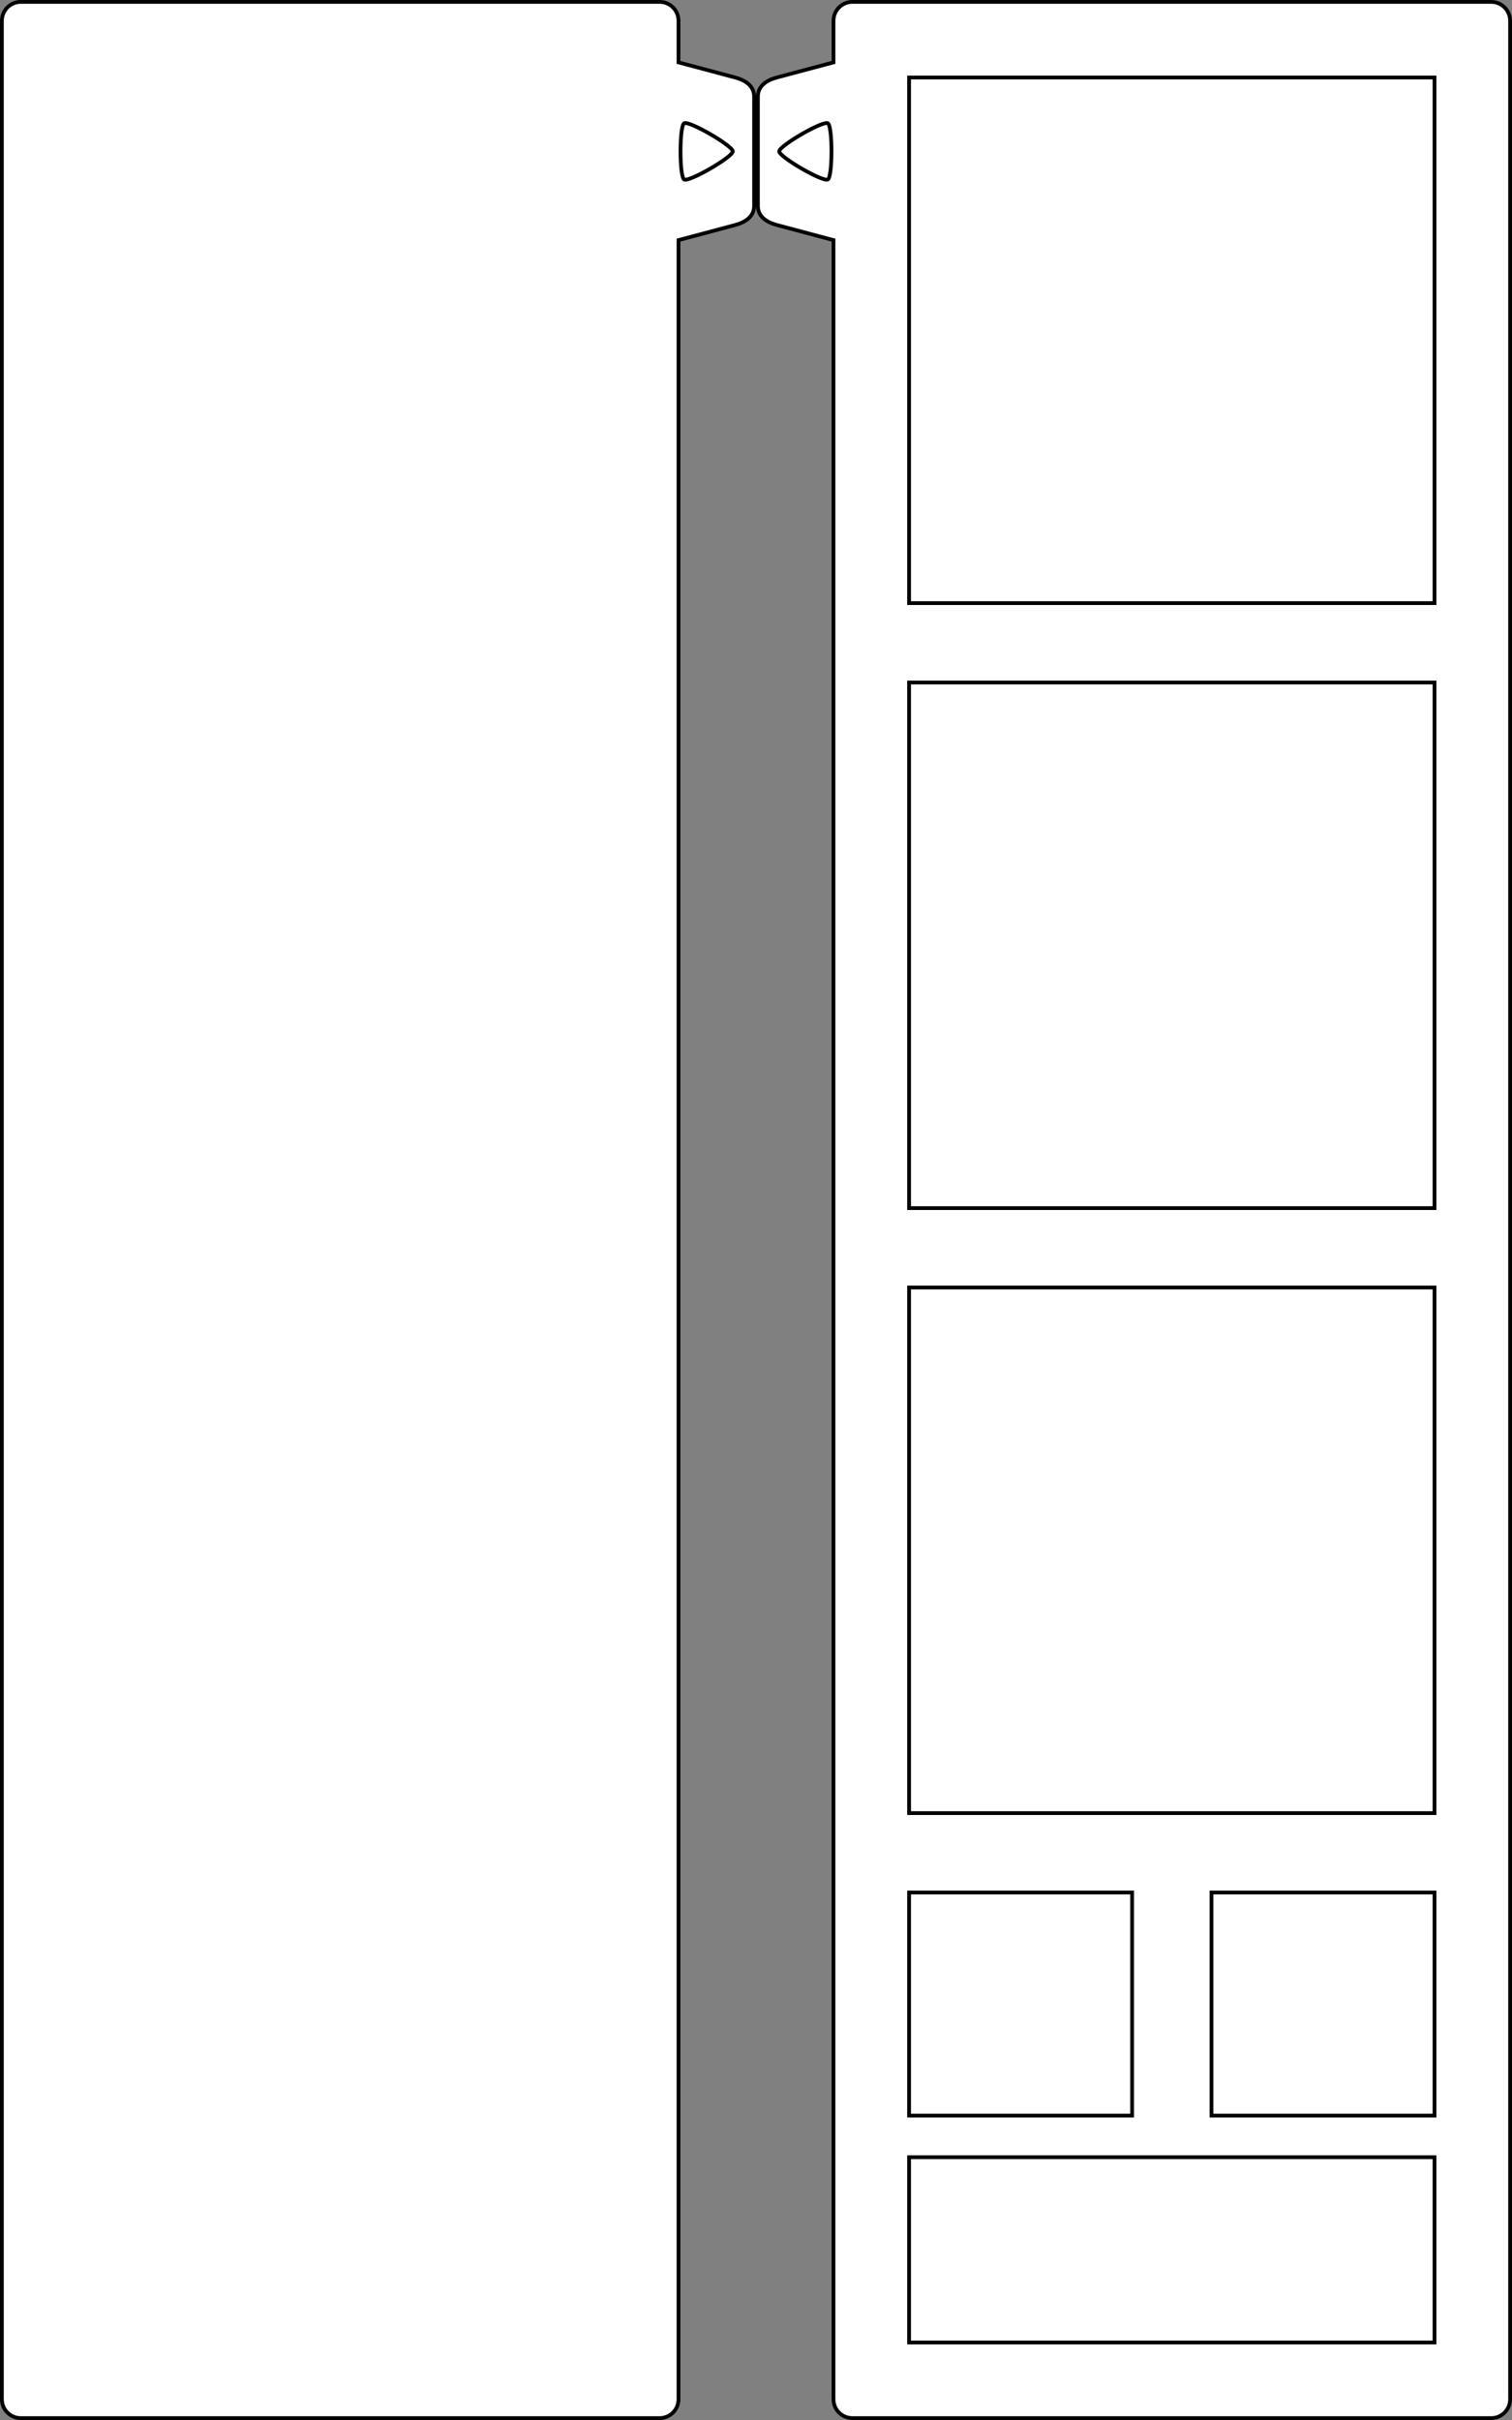 <?xml version="1.0" encoding="UTF-8" standalone="no"?>
<!-- Created with Inkscape (http://www.inkscape.org/) -->

<svg
   xmlns:dc="http://purl.org/dc/elements/1.1/"
   xmlns:cc="http://creativecommons.org/ns#"
   xmlns:rdf="http://www.w3.org/1999/02/22-rdf-syntax-ns#"
   xmlns:svg="http://www.w3.org/2000/svg"
   xmlns="http://www.w3.org/2000/svg"
   xmlns:sodipodi="http://sodipodi.sourceforge.net/DTD/sodipodi-0.dtd"
   xmlns:inkscape="http://www.inkscape.org/namespaces/inkscape"
   width="400"
   height="640"
   id="svg2"
   version="1.1"
   inkscape:version="0.48.5 r10040"
   sodipodi:docname="New document 1">
  <rect width="100%" height="100%" fill="#808080" stroke="none"/>
  <defs
     id="defs4" />
  <sodipodi:namedview
     id="base"
     pagecolor="#ffffff"
     bordercolor="#666666"
     borderopacity="1.0"
     inkscape:pageopacity="0.0"
     inkscape:pageshadow="2"
     inkscape:zoom="1"
     inkscape:cx="220.85674"
     inkscape:cy="383.84158"
     inkscape:document-units="px"
     inkscape:current-layer="layer1"
     showgrid="false"
     showguides="true"
     inkscape:guide-bbox="true"
     inkscape:window-width="1920"
     inkscape:window-height="1018"
     inkscape:window-x="-8"
     inkscape:window-y="-8"
     inkscape:window-maximized="1" />
  <g
     inkscape:label="Layer 1"
     inkscape:groupmode="layer"
     id="layer1"
     transform="translate(0,-412.362)">
    <path
       inkscape:connector-curvature="0"
       style="fill:#ffffff;fill-opacity:1;fill-rule:nonzero;stroke:#000000;stroke-width:1;stroke-linejoin:miter;stroke-miterlimit:4;stroke-opacity:1;stroke-dasharray:none;stroke-dashoffset:0"
       d="m 394.5,412.862 c 2.77,0 5,2.23 5,5 l 0,629 c 0,2.77 -2.23,5 -5,5 l -169,0 c -2.77,0 -5,-2.23 -5,-5 l 0,-571 -15,-4 c -2.676,-0.714 -5,-2.23 -5,-5 l 0,-29 c 0,-2.77 2.324,-4.286 5,-5 l 15,-4 0,-11 c 0,-2.77 2.23,-5 5,-5 l 169,0 z"
       id="rect3089-8" />
    <path
       sodipodi:type="star"
       style="fill:#ffffff;fill-opacity:1;fill-rule:nonzero;stroke:#000000;stroke-width:1.18;stroke-linejoin:miter;stroke-miterlimit:4;stroke-opacity:1;stroke-dasharray:none;stroke-dashoffset:0"
       id="path3085-8-2"
       sodipodi:sides="3"
       sodipodi:cx="164.5"
       sodipodi:cy="22.999998"
       sodipodi:r1="10.125"
       sodipodi:r2="5.0625"
       sodipodi:arg1="1.5707963"
       sodipodi:arg2="2.6179939"
       inkscape:flatsided="true"
       inkscape:rounded="0.1"
       inkscape:randomized="0"
       d="m 164.5,33.125 c -1.754,0 -9.645,-13.669 -8.769,-15.188 0.877,-1.519 16.66,-1.519 17.537,0 0.877,1.519 -7.015,15.188 -8.769,15.188 z"
       transform="matrix(0,0.848,-0.847,0,234.196,312.898)"
       inkscape:transform-center-x="2.1440434" />
    <rect
       style="fill:#ffffff;fill-opacity:1;fill-rule:nonzero;stroke:#000000;stroke-width:1;stroke-linejoin:miter;stroke-miterlimit:4;stroke-opacity:1;stroke-dasharray:none;stroke-dashoffset:0"
       id="rect2987"
       width="139"
       height="49"
       x="240.5"
       y="982.862" />
    <rect
       style="fill:#ffffff;fill-opacity:1;fill-rule:nonzero;stroke:#000000;stroke-width:1;stroke-linejoin:miter;stroke-miterlimit:4;stroke-opacity:1;stroke-dasharray:none;stroke-dashoffset:0"
       id="rect2987-1"
       width="59"
       height="59"
       x="240.5"
       y="912.862" />
    <rect
       style="fill:#ffffff;fill-opacity:1;fill-rule:nonzero;stroke:#000000;stroke-width:1;stroke-linejoin:miter;stroke-miterlimit:4;stroke-opacity:1;stroke-dasharray:none;stroke-dashoffset:0"
       id="rect2987-1-4"
       width="59"
       height="59"
       x="320.5"
       y="912.862" />
    <rect
       style="fill:#ffffff;fill-opacity:1;fill-rule:nonzero;stroke:#000000;stroke-width:1;stroke-linejoin:miter;stroke-miterlimit:4;stroke-opacity:1;stroke-dasharray:none;stroke-dashoffset:0"
       id="rect3043"
       width="139"
       height="139"
       x="240.5"
       y="432.862" />
    <rect
       style="fill:#ffffff;fill-opacity:1;fill-rule:nonzero;stroke:#000000;stroke-width:1;stroke-linejoin:miter;stroke-miterlimit:4;stroke-opacity:1;stroke-dasharray:none;stroke-dashoffset:0"
       id="rect3043-0"
       width="139"
       height="139"
       x="240.5"
       y="592.862" />
    <rect
       style="fill:#ffffff;fill-opacity:1;fill-rule:nonzero;stroke:#000000;stroke-width:1;stroke-linejoin:miter;stroke-miterlimit:4;stroke-opacity:1;stroke-dasharray:none;stroke-dashoffset:0"
       id="rect3043-0-9"
       width="139"
       height="139"
       x="240.5"
       y="752.862" />
    <path
       style="fill:#ffffff;fill-opacity:1;fill-rule:nonzero;stroke:#000000;stroke-width:1;stroke-linejoin:miter;stroke-miterlimit:4;stroke-opacity:1;stroke-dasharray:none;stroke-dashoffset:0"
       d="M 5.5 0.5 C 2.73 0.5 0.5 2.73 0.5 5.5 L 0.5 634.5 C 0.5 637.27 2.73 639.5 5.5 639.5 L 174.5 639.5 C 177.27 639.5 179.5 637.27 179.5 634.5 L 179.5 63.5 L 194.5 59.5 C 197.176 58.786 199.5 57.27 199.5 54.5 L 199.5 25.5 C 199.5 22.73 197.176 21.214 194.5 20.5 L 179.5 16.5 L 179.5 5.5 C 179.5 2.73 177.27 0.5 174.5 0.5 L 5.5 0.5 z "
       transform="translate(0,412.362)"
       id="rect3089" />
    <path
       sodipodi:type="star"
       style="fill:#ffffff;fill-opacity:1;fill-rule:nonzero;stroke:#000000;stroke-width:1.18;stroke-linejoin:miter;stroke-miterlimit:4;stroke-opacity:1;stroke-dasharray:none;stroke-dashoffset:0"
       id="path3085-8"
       sodipodi:sides="3"
       sodipodi:cx="164.5"
       sodipodi:cy="22.999998"
       sodipodi:r1="10.125"
       sodipodi:r2="5.0625"
       sodipodi:arg1="1.5707963"
       sodipodi:arg2="2.6179939"
       inkscape:flatsided="true"
       inkscape:rounded="0.1"
       inkscape:randomized="0"
       d="m 164.5,33.125 c -1.754,0 -9.645,-13.669 -8.769,-15.188 0.877,-1.519 16.66,-1.519 17.537,0 0.877,1.519 -7.015,15.188 -8.769,15.188 z"
       transform="matrix(0,0.848,0.847,0,165.804,312.898)"
       inkscape:transform-center-x="-2.1440434" />
  </g>
</svg>
